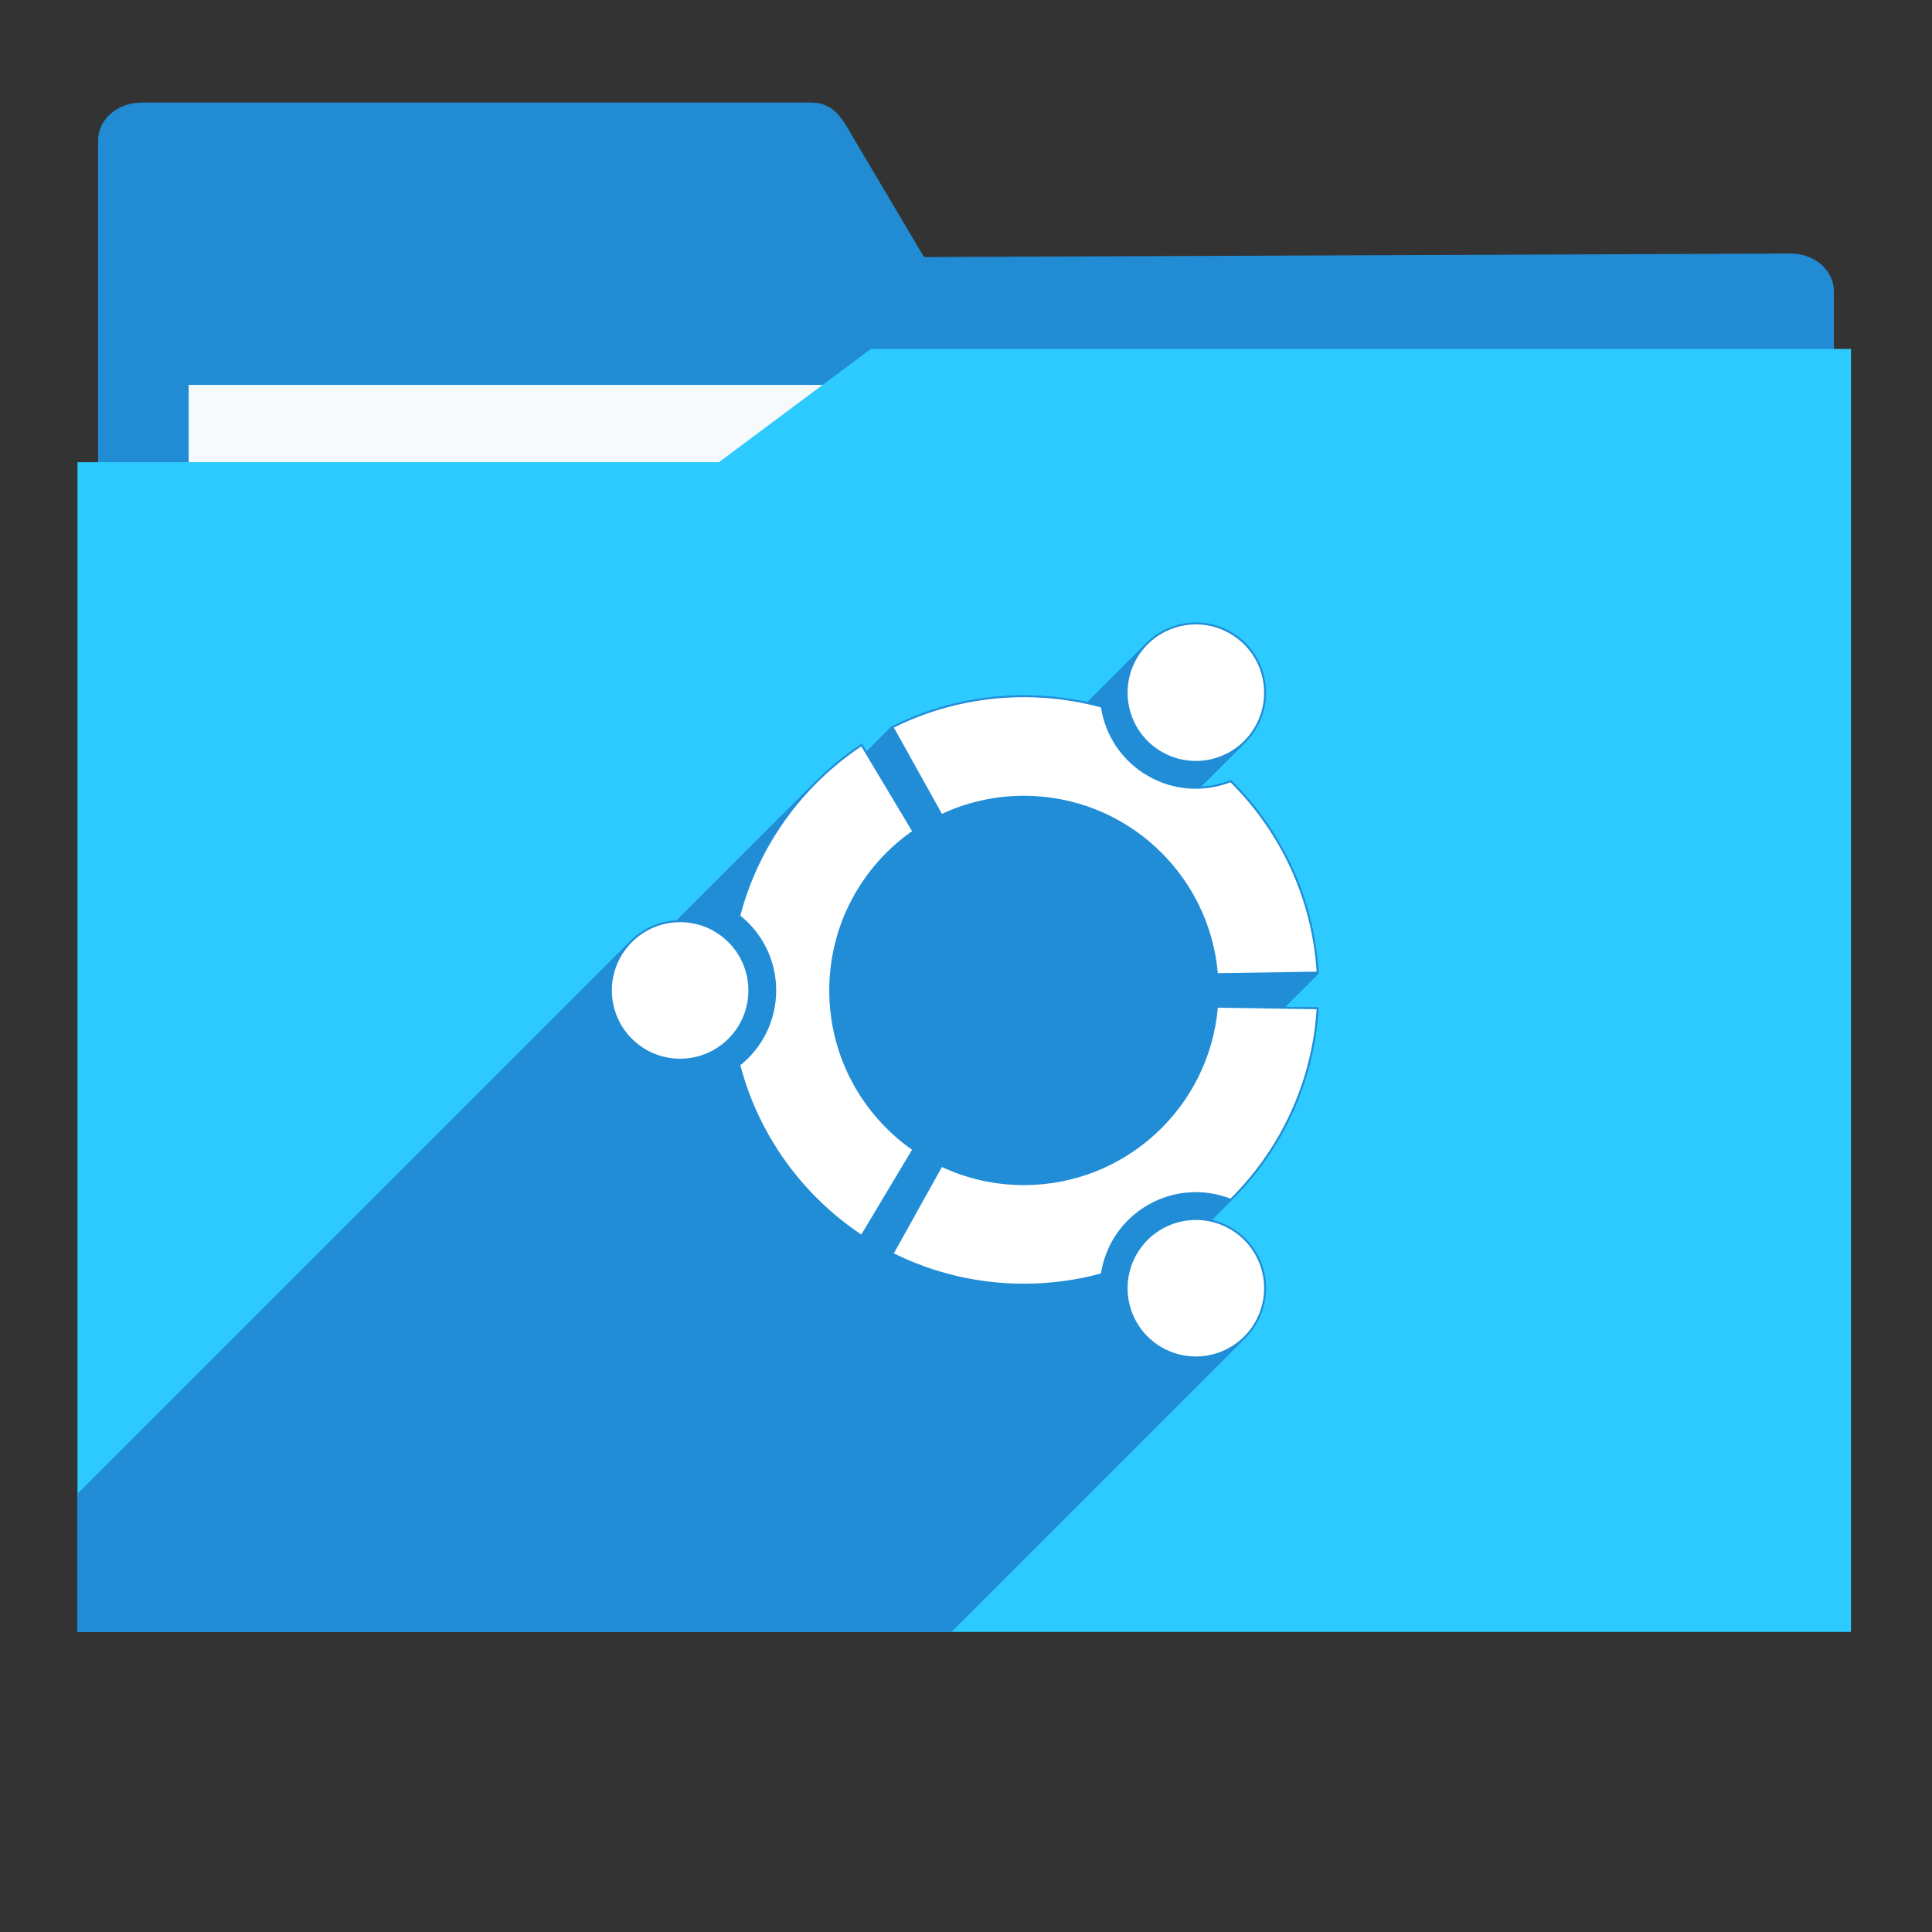 <?xml version="1.0" encoding="UTF-8" standalone="no"?>
<!-- Created with Inkscape (http://www.inkscape.org/) -->

<svg
   xmlns:dc="http://purl.org/dc/elements/1.1/"
   xmlns:cc="http://creativecommons.org/ns#"
   xmlns:rdf="http://www.w3.org/1999/02/22-rdf-syntax-ns#"
   xmlns:svg="http://www.w3.org/2000/svg"
   xmlns="http://www.w3.org/2000/svg"
   xmlns:sodipodi="http://sodipodi.sourceforge.net/DTD/sodipodi-0.dtd"
   xmlns:inkscape="http://www.inkscape.org/namespaces/inkscape"
   width="256"
   height="256"
   viewBox="0 0 256 256"
   id="svg2"
   version="1.1"
   inkscape:version="0.92.2 (5c3e80d, 2017-08-06)"
   sodipodi:docname="folder_unity.svg">
  <rect x="0" y="0" width="256" height="256" fill="#333333" stroke="none"/>
  <sodipodi:namedview
     id="base"
     pagecolor="#ffffff"
     bordercolor="#666666"
     borderopacity="1.0"
     inkscape:pageopacity="0.0"
     inkscape:pageshadow="2"
     inkscape:zoom="3.3125"
     inkscape:cx="129.50943"
     inkscape:cy="128"
     inkscape:document-units="px"
     inkscape:current-layer="layer1"
     showgrid="true"
     units="px"
     inkscape:window-width="1920"
     inkscape:window-height="1048"
     inkscape:window-x="0"
     inkscape:window-y="0"
     inkscape:window-maximized="1">
    <inkscape:grid
       spacingy="5"
       spacingx="5"
       id="grid4136"
       type="xygrid" />
  </sodipodi:namedview>
  <defs
     id="defs4">
    <filter
       id="filter4298"
       inkscape:label="Drop Shadow"
       style="color-interpolation-filters:sRGB;">
      <feFlood
         id="feFlood4300"
         result="flood"
         flood-color="rgb(0,0,0)"
         flood-opacity="0.498" />
      <feComposite
         id="feComposite4302"
         result="composite1"
         operator="in"
         in2="SourceGraphic"
         in="flood" />
      <feGaussianBlur
         id="feGaussianBlur4304"
         result="blur"
         stdDeviation="1.6"
         in="composite1" />
      <feOffset
         id="feOffset4306"
         result="offset"
         dy="-7.7"
         dx="-2.77556e-17" />
      <feComposite
         id="feComposite4308"
         result="composite2"
         operator="over"
         in2="offset"
         in="SourceGraphic" />
    </filter>
    <clipPath
       clipPathUnits="userSpaceOnUse"
       id="clipPath5092">
      <path
         transform="matrix(1.232,0,0,1.061,-109.243,-939.378)"
         sodipodi:nodetypes="cccccccccccccccccccccssscccccccccazzzzzzzzzzzsccccccccc"
         inkscape:connector-curvature="0"
         id="path5094"
         d="m 10.421,864.272 42.535,-0.091 21.267,-0.046 c 7.245,-0.015 14.491,-0.03 21.736,-0.046 8.395,-10.588 10.292,-15.477 14.085,-17.717 3.793,-2.24 9.482,-1.832 25.46,-1.827 23.366,-0.007 109.606,-0.678 109.606,-0.678 l -0.088,12.152 -0.088,12.152 -0.088,12.152 -0.088,12.152 -0.088,12.152 -0.088,12.152 -0.088,12.152 -0.088,12.152 -0.088,12.152 -0.088,12.152 -0.088,12.152 -0.088,12.152 -0.088,12.152 -0.088,12.152 c 0,0 0.594,8.159 -0.088,12.152 -0.582,3.408 -0.78,7.518 -3.37,9.807 -2.831,2.503 -7.334,1.952 -11.093,2.344 -4.766,0.498 -14.375,0 -14.375,0 l -14.375,0 -14.375,0 -14.375,0 -14.375,0 -14.375,0 -14.375,0 -14.375,0 -14.375,0 -14.375,0 c 0,0 -9.583,0 -14.375,0 -4.792,0 -9.583,0 -14.375,0 -4.792,0 -9.501,0.094 -14.375,0 -4.874,-0.093 -10.854,0.062 -15.031,-0.571 -4.177,-0.633 -7.7,-0.558 -9.968,-2.711 -2.269,-2.154 -2.216,-4.499 -2.972,-7.595 -0.756,-3.095 -0.957,-7.246 -1.189,-10.877 -0.232,-3.631 -0.137,-7.251 -0.205,-10.877 -0.068,-3.626 -0.137,-7.251 -0.205,-10.877 -0.068,-3.626 -0.137,-7.251 -0.205,-10.877 -0.068,-3.626 -0.137,-7.251 -0.205,-10.877 -0.068,-3.626 -0.205,-10.877 -0.205,-10.877 L 12.062,951.284 11.857,940.408 11.652,929.531 11.447,918.655 11.242,907.778 11.037,896.902 10.832,886.025 10.627,875.148 Z"
         style="opacity:0.91;fill:#38bae1;fill-opacity:1;stroke:none;stroke-width:0;stroke-linecap:round;stroke-linejoin:round;stroke-miterlimit:4;stroke-dasharray:none;stroke-opacity:1;filter:url(#filter4298)" />
    </clipPath>
    <clipPath
       id="clipPath1092"
       clipPathUnits="userSpaceOnUse">
      <path
         transform="matrix(1.011,0,0,0.871,-1.406,-688.466)"
         sodipodi:nodetypes="cccccccccccccccccccccssscccccccccazzzzzzzzzzzsccccccccc"
         inkscape:connector-curvature="0"
         id="path1094"
         d="m 10.421,864.272 42.535,-0.091 21.267,-0.046 c 7.245,-0.015 14.491,-0.03 21.736,-0.046 8.395,-10.588 10.292,-15.477 14.085,-17.717 3.793,-2.24 9.482,-1.832 25.46,-1.827 23.366,-0.007 109.606,-0.678 109.606,-0.678 l -0.088,12.152 -0.088,12.152 -0.088,12.152 -0.088,12.152 -0.088,12.152 -0.088,12.152 -0.088,12.152 -0.088,12.152 -0.088,12.152 -0.088,12.152 -0.088,12.152 -0.088,12.152 -0.088,12.152 -0.088,12.152 c 0,0 0.594,8.159 -0.088,12.152 -0.582,3.408 -0.78,7.518 -3.37,9.807 -2.831,2.503 -7.334,1.952 -11.093,2.344 -4.766,0.498 -14.375,0 -14.375,0 h -14.375 -14.375 -14.375 -14.375 -14.375 -14.375 -14.375 -14.375 -14.375 c 0,0 -9.583,0 -14.375,0 -4.792,0 -9.583,0 -14.375,0 -4.792,0 -9.501,0.094 -14.375,0 -4.874,-0.093 -10.854,0.062 -15.031,-0.571 -4.177,-0.633 -7.7,-0.558 -9.968,-2.711 -2.269,-2.154 -2.216,-4.499 -2.972,-7.595 -0.756,-3.095 -0.957,-7.246 -1.189,-10.877 -0.232,-3.631 -0.137,-7.251 -0.205,-10.877 -0.068,-3.626 -0.137,-7.251 -0.205,-10.877 -0.068,-3.626 -0.137,-7.251 -0.205,-10.877 -0.068,-3.626 -0.137,-7.251 -0.205,-10.877 -0.068,-3.626 -0.205,-10.877 -0.205,-10.877 L 12.062,951.284 11.857,940.408 11.652,929.531 11.447,918.655 11.242,907.778 11.037,896.902 10.832,886.025 10.627,875.148 Z"
         style="opacity:0.935;fill:#38bae1;fill-opacity:1;stroke:none;stroke-width:0;stroke-linecap:round;stroke-linejoin:round;stroke-miterlimit:4;stroke-dasharray:none;stroke-opacity:1;filter:url(#filter4298)" />
    </clipPath>
    <clipPath
       clipPathUnits="userSpaceOnUse"
       id="clipPath1336">
      <path
         style="opacity:1;fill:#2ccaff;fill-opacity:1;stroke:none;stroke-width:19.995;stroke-linecap:butt;stroke-linejoin:round;stroke-miterlimit:4;stroke-dasharray:none;stroke-opacity:1"
         d="M 10.266,61.24 H 95.266 C 101.973,56.24 108.679,51.24 115.386,46.24 H 245.266 V 216.24 H 10.266 Z"
         id="path1338"
         inkscape:connector-curvature="0"
         sodipodi:nodetypes="ccccccc" />
    </clipPath>
  </defs>
  <g
     transform="translate(0,-796.362)"
     id="layer1"
     inkscape:groupmode="layer"
     inkscape:label="Layer 1">
    <g
       style="fill:#218dd7;fill-opacity:1"
       transform="matrix(1.15,0,0,1,-15.75,2.593)"
       id="g4149">
      <path
         sodipodi:nodetypes="sscsssssscsss"
         inkscape:connector-curvature="0"
         id="rect4138"
         transform="translate(0,796.362)"
         d="m 30,11 c -2.77,0 -5,2.23 -5,5 l 0,20 0,50 c 0,2.77 2.23,5 5,5 l 190,0 c 2.77,0 5,-2.23 5,-5 l 0,-50 c 0,-2.77 -2.23,-5.013 -5,-5 L 120.162,31.469 112.191,16 c -1.269,-2.462 -2.23,-5 -5,-5 z"
         style="opacity:0.98;fill:#218dd7;fill-opacity:1;stroke:none;stroke-width:0;stroke-linecap:round;stroke-linejoin:round;stroke-miterlimit:4;stroke-dasharray:none;stroke-opacity:1" />
    </g>
    <rect
       y="847.362"
       x="25"
       height="35"
       width="95"
       id="rect4222"
       style="opacity:0.96;fill:#ffffff;fill-opacity:1;stroke:none;stroke-width:0;stroke-linecap:round;stroke-linejoin:round;stroke-miterlimit:4;stroke-dasharray:none;stroke-opacity:1" />
    <path
       sodipodi:nodetypes="ccccccc"
       inkscape:connector-curvature="0"
       id="rect872-3"
       d="m 10.266,857.602 h 85 c 6.707,-5 13.414,-10 20.121,-15 H 245.266 V 1012.602 H 10.266 Z"
       style="opacity:1;fill:#2ccaff;fill-opacity:1;stroke:none;stroke-width:19.995;stroke-linecap:butt;stroke-linejoin:round;stroke-miterlimit:4;stroke-dasharray:none;stroke-opacity:1" />
    <g
       id="g1178"
       transform="translate(0,796.362)"
       clip-path="url(#clipPath1336)"
       style="fill:#218dd7;fill-opacity:1;stroke:none">
      <g
         id="g1175"
         style="color:#000000;font-style:normal;font-variant:normal;font-weight:normal;font-stretch:normal;font-size:medium;line-height:normal;font-family:sans-serif;font-variant-ligatures:normal;font-variant-position:normal;font-variant-caps:normal;font-variant-numeric:normal;font-variant-alternates:normal;font-feature-settings:normal;text-indent:0;text-align:start;text-decoration:none;text-decoration-line:none;text-decoration-style:solid;text-decoration-color:#000000;letter-spacing:normal;word-spacing:normal;text-transform:none;writing-mode:lr-tb;direction:ltr;text-orientation:mixed;dominant-baseline:auto;baseline-shift:baseline;text-anchor:start;white-space:normal;shape-padding:0;clip-rule:nonzero;display:inline;overflow:visible;visibility:visible;opacity:1;isolation:auto;mix-blend-mode:normal;color-interpolation:sRGB;color-interpolation-filters:linearRGB;solid-color:#000000;solid-opacity:1;vector-effect:none;fill-opacity:1;fill-rule:nonzero;stroke:none;stroke-width:0.496;stroke-linecap:butt;stroke-linejoin:miter;stroke-miterlimit:4;stroke-dasharray:none;stroke-dashoffset:0;stroke-opacity:1;color-rendering:auto;image-rendering:auto;shape-rendering:auto;text-rendering:auto;enable-background:accumulate;fill:#218dd7">
        <path
           id="path914"
           d="M158.258 82.496C155.896 82.549 153.596 83.502 151.885 85.213L10.463 226.634C12.174 224.923 14.474 223.971 16.836 223.917Z"
           style="fill:#218dd7;fill-opacity:1;stroke:none" />
        <path
           id="path916"
           d="M151.885 85.213C151.323 85.775 150.824 86.418 150.408 87.139L8.987 228.56C9.403 227.84 9.901 227.196 10.463 226.634Z"
           style="fill:#218dd7;fill-opacity:1;stroke:none" />
        <path
           id="path918"
           d="M150.408 87.139C147.843 91.581 149.368 97.267 153.811 99.832L12.389 241.253C7.947 238.689 6.422 233.002 8.987 228.56Z"
           style="fill:#218dd7;fill-opacity:1;stroke:none" />
        <path
           id="path920"
           d="M153.811 99.832C157.531 101.98 162.124 101.261 165.024 98.361L23.603 239.783C20.703 242.682 16.11 243.401 12.389 241.253Z"
           style="fill:#218dd7;fill-opacity:1;stroke:none" />
        <path
           id="path922"
           d="M165.024 98.361C165.587 97.798 166.086 97.154 166.502 96.432L25.081 237.853C24.664 238.575 24.165 239.22 23.603 239.783Z"
           style="fill:#218dd7;fill-opacity:1;stroke:none" />
        <path
           id="path924"
           d="M166.502 96.432C169.067 91.989 167.547 86.3 163.102 83.738L21.68 225.16C26.125 227.722 27.645 233.41 25.081 237.853Z"
           style="fill:#218dd7;fill-opacity:1;stroke:none" />
        <path
           id="path926"
           d="M163.102 83.738C161.992 83.097 160.803 82.713 159.605 82.564L18.184 223.986C19.382 224.134 20.57 224.518 21.68 225.16Z"
           style="fill:#218dd7;fill-opacity:1;stroke:none" />
        <path
           id="path928"
           d="M159.605 82.564C159.156 82.509 158.706 82.486 158.258 82.496L16.836 223.917C17.285 223.907 17.735 223.93 18.184 223.986Z"
           style="fill:#218dd7;fill-opacity:1;stroke:none" />
        <path
           id="path930"
           d="M158.268 82.988C158.692 82.979 159.118 83.002 159.543 83.055L18.122 224.476C17.697 224.423 17.27 224.4 16.846 224.41Z"
           style="fill:#218dd7;fill-opacity:1;stroke:none" />
        <path
           id="path932"
           d="M159.543 83.055C160.677 83.196 161.802 83.56 162.854 84.168L21.432 225.589C20.38 224.982 19.255 224.617 18.122 224.476Z"
           style="fill:#218dd7;fill-opacity:1;stroke:none" />
        <path
           id="path934"
           d="M162.854 84.168L162.854 84.17L21.432 225.591L21.432 225.589Z"
           style="fill:#218dd7;fill-opacity:1;stroke:none" />
        <path
           id="path936"
           d="M162.854 84.17C167.066 86.598 168.503 91.973 166.072 96.184L24.651 237.605C27.082 233.394 25.645 228.019 21.432 225.591Z"
           style="fill:#218dd7;fill-opacity:1;stroke:none" />
        <path
           id="path938"
           d="M166.072 96.184C165.723 96.617 165.367 97.013 165.007 97.373L23.586 238.794C23.946 238.434 24.301 238.038 24.651 237.605Z"
           style="fill:#218dd7;fill-opacity:1;stroke:none" />
        <path
           id="path940"
           d="M165.007 97.373C156.898 105.482 146.546 95.371 150.838 87.387L9.417 228.808C5.124 236.792 15.477 246.903 23.586 238.794Z"
           style="fill:#218dd7;fill-opacity:1;stroke:none" />
        <path
           id="path942"
           d="M150.838 87.387C151.233 86.703 151.706 86.092 152.239 85.559L10.818 226.98C10.285 227.513 9.812 228.124 9.417 228.808Z"
           style="fill:#218dd7;fill-opacity:1;stroke:none" />
        <path
           id="path944"
           d="M152.239 85.559C153.859 83.939 156.033 83.038 158.268 82.988L16.846 224.41C14.612 224.459 12.437 225.361 10.818 226.98Z"
           style="fill:#218dd7;fill-opacity:1;stroke:none" />
        <path
           id="path946"
           d="M135.676 92.133C129.447 92.133 123.557 93.591 118.328 96.182L-23.093 237.603C-17.864 235.012 -11.974 233.554 -5.746 233.554Z"
           style="fill:#218dd7;fill-opacity:1;stroke:none" />
        <path
           id="path948"
           d="M118.328 96.182L118.096 96.297L-23.326 237.718L-23.093 237.603Z"
           style="fill:#218dd7;fill-opacity:1;stroke:none" />
        <path
           id="path950"
           d="M118.096 96.297L124.703 108.164L-16.718 249.585L-23.326 237.718Z"
           style="fill:#218dd7;fill-opacity:1;stroke:none" />
        <path
           id="path952"
           d="M124.703 108.164L124.912 108.066L-16.509 249.488L-16.718 249.585Z"
           style="fill:#218dd7;fill-opacity:1;stroke:none" />
        <path
           id="path954"
           d="M124.912 108.066C128.181 106.547 131.832 105.695 135.676 105.695L-5.746 247.117C-9.589 247.117 -13.24 247.969 -16.509 249.488Z"
           style="fill:#218dd7;fill-opacity:1;stroke:none" />
        <path
           id="path956"
           d="M135.676 105.695C149.027 105.695 159.977 115.924 161.121 128.977L19.7 270.398C18.556 257.346 7.605 247.117 -5.746 247.117Z"
           style="fill:#218dd7;fill-opacity:1;stroke:none" />
        <path
           id="path958"
           d="M161.121 128.977L161.141 129.207L19.719 270.628L19.7 270.398Z"
           style="fill:#218dd7;fill-opacity:1;stroke:none" />
        <path
           id="path960"
           d="M161.141 129.207L174.723 128.994L33.301 270.415L19.719 270.628Z"
           style="fill:#218dd7;fill-opacity:1;stroke:none" />
        <path
           id="path962"
           d="M174.723 128.994L174.705 128.734L33.284 270.156L33.301 270.415Z"
           style="fill:#218dd7;fill-opacity:1;stroke:none" />
        <path
           id="path964"
           d="M174.705 128.734C174.08 118.881 169.805 110.017 163.219 103.482L21.797 244.904C28.384 251.438 32.658 260.302 33.284 270.156Z"
           style="fill:#218dd7;fill-opacity:1;stroke:none" />
        <path
           id="path966"
           d="M163.219 103.482L163.105 103.369L21.684 244.79L21.797 244.904Z"
           style="fill:#218dd7;fill-opacity:1;stroke:none" />
        <path
           id="path968"
           d="M163.105 103.369L162.955 103.426L21.534 244.847L21.684 244.79Z"
           style="fill:#218dd7;fill-opacity:1;stroke:none" />
        <path
           id="path970"
           d="M162.955 103.426C159.558 104.737 155.617 104.559 152.215 102.594L10.793 244.015C14.195 245.981 18.136 246.158 21.534 244.847Z"
           style="fill:#218dd7;fill-opacity:1;stroke:none" />
        <path
           id="path972"
           d="M152.215 102.594C148.811 100.628 146.687 97.303 146.125 93.699L4.704 235.121C5.266 238.724 7.389 242.05 10.793 244.015Z"
           style="fill:#218dd7;fill-opacity:1;stroke:none" />
        <path
           id="path974"
           d="M146.125 93.699L146.1 93.541L4.678 234.962L4.704 235.121Z"
           style="fill:#218dd7;fill-opacity:1;stroke:none" />
        <path
           id="path976"
           d="M146.1 93.541L145.945 93.498L4.524 234.919L4.678 234.962Z"
           style="fill:#218dd7;fill-opacity:1;stroke:none" />
        <path
           id="path978"
           d="M145.945 93.498C142.671 92.609 139.227 92.133 135.676 92.133L-5.746 233.554C-2.194 233.554 1.25 234.03 4.524 234.919Z"
           style="fill:#218dd7;fill-opacity:1;stroke:none" />
        <path
           id="path980"
           d="M135.676 92.629C139.136 92.629 142.488 93.096 145.682 93.951L4.26 235.373C1.067 234.517 -2.286 234.05 -5.746 234.05Z"
           style="fill:#218dd7;fill-opacity:1;stroke:none" />
        <path
           id="path982"
           d="M145.682 93.951C146.308 97.629 148.486 101.014 151.967 103.023L10.545 244.445C7.065 242.435 4.886 239.05 4.26 235.373Z"
           style="fill:#218dd7;fill-opacity:1;stroke:none" />
        <path
           id="path984"
           d="M151.967 103.023C155.444 105.032 159.463 105.227 162.955 103.936L21.534 245.357C18.041 246.648 14.022 246.454 10.545 244.445Z"
           style="fill:#218dd7;fill-opacity:1;stroke:none" />
        <path
           id="path986"
           d="M162.955 103.936C169.346 110.319 173.496 118.93 174.17 128.506L32.749 269.927C32.075 260.352 27.924 251.741 21.534 245.357Z"
           style="fill:#218dd7;fill-opacity:1;stroke:none" />
        <path
           id="path988"
           d="M174.17 128.506L161.572 128.703L20.151 270.124L32.749 269.927Z"
           style="fill:#218dd7;fill-opacity:1;stroke:none" />
        <path
           id="path990"
           d="M161.572 128.703C160.295 115.512 149.199 105.197 135.676 105.197L-5.746 246.619C7.778 246.619 18.874 256.934 20.151 270.124Z"
           style="fill:#218dd7;fill-opacity:1;stroke:none" />
        <path
           id="path992"
           d="M135.676 105.197C131.841 105.197 128.202 106.051 124.924 107.539L-16.498 248.96C-13.219 247.472 -9.581 246.619 -5.746 246.619Z"
           style="fill:#218dd7;fill-opacity:1;stroke:none" />
        <path
           id="path994"
           d="M124.924 107.539L118.791 96.523L-22.63 237.945L-16.498 248.96Z"
           style="fill:#218dd7;fill-opacity:1;stroke:none" />
        <path
           id="path996"
           d="M118.791 96.523C123.895 94.038 129.618 92.629 135.676 92.629L-5.746 234.05C-11.804 234.05 -17.527 235.459 -22.63 237.945Z"
           style="fill:#218dd7;fill-opacity:1;stroke:none" />
        <path
           id="path998"
           d="M114.207 98.547L113.99 98.693L-27.431 240.115L-27.214 239.968Z"
           style="fill:#218dd7;fill-opacity:1;stroke:none" />
        <path
           id="path1000"
           d="M113.99 98.693C111.842 100.128 109.845 101.769 108.025 103.588L-33.396 245.009C-31.577 243.19 -29.579 241.549 -27.431 240.115Z"
           style="fill:#218dd7;fill-opacity:1;stroke:none" />
        <path
           id="path1002"
           d="M108.025 103.588C103.209 108.404 99.645 114.47 97.857 121.262L-43.564 262.683C-41.777 255.891 -38.212 249.825 -33.396 245.009Z"
           style="fill:#218dd7;fill-opacity:1;stroke:none" />
        <path
           id="path1004"
           d="M97.857 121.262L97.816 121.418L-43.605 262.839L-43.564 262.683Z"
           style="fill:#218dd7;fill-opacity:1;stroke:none" />
        <path
           id="path1006"
           d="M97.816 121.418L97.941 121.52L-43.48 262.941L-43.605 262.839Z"
           style="fill:#218dd7;fill-opacity:1;stroke:none" />
        <path
           id="path1008"
           d="M97.941 121.52C100.78 123.806 102.6 127.307 102.6 131.238L-38.822 272.66C-38.822 268.728 -40.641 265.227 -43.48 262.941Z"
           style="fill:#218dd7;fill-opacity:1;stroke:none" />
        <path
           id="path1010"
           d="M102.6 131.238C102.6 134.687 101.202 137.803 98.945 140.06L-42.477 281.481C-40.22 279.224 -38.822 276.108 -38.822 272.66Z"
           style="fill:#218dd7;fill-opacity:1;stroke:none" />
        <path
           id="path1012"
           d="M98.945 140.06C98.627 140.378 98.292 140.679 97.941 140.961L-43.48 282.382C-43.13 282.1 -42.795 281.799 -42.477 281.481Z"
           style="fill:#218dd7;fill-opacity:1;stroke:none" />
        <path
           id="path1014"
           d="M97.941 140.961L97.816 141.062L-43.605 282.484L-43.48 282.382Z"
           style="fill:#218dd7;fill-opacity:1;stroke:none" />
        <path
           id="path1016"
           d="M97.816 141.062L97.857 141.219L-43.564 282.64L-43.605 282.484Z"
           style="fill:#218dd7;fill-opacity:1;stroke:none" />
        <path
           id="path1018"
           d="M97.857 141.219C100.32 150.576 106.156 158.556 113.99 163.791L-27.431 305.212C-35.266 299.977 -41.102 291.997 -43.564 282.64Z"
           style="fill:#218dd7;fill-opacity:1;stroke:none" />
        <path
           id="path1020"
           d="M113.99 163.791L114.207 163.936L-27.214 305.357L-27.431 305.212Z"
           style="fill:#218dd7;fill-opacity:1;stroke:none" />
        <path
           id="path1022"
           d="M114.207 163.936L121.18 152.279L-20.242 293.701L-27.214 305.357Z"
           style="fill:#218dd7;fill-opacity:1;stroke:none" />
        <path
           id="path1024"
           d="M121.18 152.279L120.992 152.146L-20.429 293.568L-20.242 293.701Z"
           style="fill:#218dd7;fill-opacity:1;stroke:none" />
        <path
           id="path1026"
           d="M120.992 152.146C114.423 147.522 110.129 139.887 110.129 131.238L-31.292 272.66C-31.292 281.308 -26.998 288.944 -20.429 293.568Z"
           style="fill:#218dd7;fill-opacity:1;stroke:none" />
        <path
           id="path1028"
           d="M110.129 131.238C110.129 124.186 112.988 117.802 117.609 113.181L-23.812 254.602C-28.433 259.224 -31.292 265.608 -31.292 272.66Z"
           style="fill:#218dd7;fill-opacity:1;stroke:none" />
        <path
           id="path1030"
           d="M117.609 113.181C118.651 112.139 119.783 111.186 120.992 110.336L-20.429 251.757C-21.638 252.608 -22.77 253.56 -23.812 254.602Z"
           style="fill:#218dd7;fill-opacity:1;stroke:none" />
        <path
           id="path1032"
           d="M120.992 110.336L121.18 110.203L-20.242 251.624L-20.429 251.757Z"
           style="fill:#218dd7;fill-opacity:1;stroke:none" />
        <path
           id="path1034"
           d="M121.18 110.203L114.207 98.547L-27.214 239.968L-20.242 251.624Z"
           style="fill:#218dd7;fill-opacity:1;stroke:none" />
        <path
           id="path1036"
           d="M114.062 99.27L120.531 110.086L-20.89 251.507L-27.359 240.691Z"
           style="fill:#218dd7;fill-opacity:1;stroke:none" />
        <path
           id="path1038"
           d="M120.531 110.086C119.365 110.922 118.27 111.852 117.258 112.864L-24.163 254.285C-23.151 253.273 -22.056 252.343 -20.89 251.507Z"
           style="fill:#218dd7;fill-opacity:1;stroke:none" />
        <path
           id="path1040"
           d="M117.258 112.864C112.552 117.569 109.633 124.06 109.633 131.238L-31.789 272.66C-31.789 265.482 -28.869 258.991 -24.163 254.285Z"
           style="fill:#218dd7;fill-opacity:1;stroke:none" />
        <path
           id="path1042"
           d="M109.633 131.238C109.633 139.967 113.942 147.672 120.531 152.398L-20.89 293.82C-27.479 289.093 -31.789 281.388 -31.789 272.66Z"
           style="fill:#218dd7;fill-opacity:1;stroke:none" />
        <path
           id="path1044"
           d="M120.531 152.398L114.061 163.215L-27.361 304.636L-20.89 293.82Z"
           style="fill:#218dd7;fill-opacity:1;stroke:none" />
        <path
           id="path1046"
           d="M114.061 163.215C106.471 158.069 100.81 150.311 98.383 141.217L-43.039 282.638C-40.611 291.733 -34.95 299.49 -27.361 304.636Z"
           style="fill:#218dd7;fill-opacity:1;stroke:none" />
        <path
           id="path1048"
           d="M98.383 141.217C98.698 140.955 99.002 140.679 99.291 140.389L-42.13 281.811C-42.42 282.1 -42.723 282.376 -43.039 282.638Z"
           style="fill:#218dd7;fill-opacity:1;stroke:none" />
        <path
           id="path1050"
           d="M99.291 140.389C101.635 138.045 103.096 134.817 103.096 131.238L-38.326 272.66C-38.326 276.238 -39.786 279.467 -42.13 281.811Z"
           style="fill:#218dd7;fill-opacity:1;stroke:none" />
        <path
           id="path1052"
           d="M103.096 131.238C103.096 127.22 101.252 123.642 98.383 121.264L-43.039 262.685C-40.169 265.063 -38.326 268.641 -38.326 272.66Z"
           style="fill:#218dd7;fill-opacity:1;stroke:none" />
        <path
           id="path1054"
           d="M98.383 121.264C100.157 114.617 103.659 108.685 108.378 103.966L-33.044 245.387C-37.763 250.107 -41.265 256.038 -43.039 262.685Z"
           style="fill:#218dd7;fill-opacity:1;stroke:none" />
        <path
           id="path1056"
           d="M108.378 103.966C110.116 102.228 112.019 100.654 114.062 99.27L-27.359 240.691C-29.402 242.075 -31.305 243.649 -33.044 245.387Z"
           style="fill:#218dd7;fill-opacity:1;stroke:none" />
        <path
           id="path1058"
           d="M90.115 121.947C87.552 121.947 85.229 122.988 83.547 124.67L-57.874 266.091C-56.193 264.41 -53.87 263.369 -51.306 263.369Z"
           style="fill:#218dd7;fill-opacity:1;stroke:none" />
        <path
           id="path1060"
           d="M83.547 124.67C81.865 126.352 80.824 128.675 80.824 131.238L-60.597 272.66C-60.597 270.096 -59.556 267.773 -57.874 266.091Z"
           style="fill:#218dd7;fill-opacity:1;stroke:none" />
        <path
           id="path1062"
           d="M80.824 131.238C80.824 136.368 84.988 140.533 90.115 140.533L-51.306 281.955C-56.433 281.955 -60.597 277.79 -60.597 272.66Z"
           style="fill:#218dd7;fill-opacity:1;stroke:none" />
        <path
           id="path1064"
           d="M90.115 140.533C92.682 140.533 95.006 139.492 96.689 137.809L-44.733 279.231C-46.415 280.913 -48.74 281.955 -51.306 281.955Z"
           style="fill:#218dd7;fill-opacity:1;stroke:none" />
        <path
           id="path1066"
           d="M96.689 137.809C98.371 136.127 99.412 133.803 99.412 131.238L-42.009 272.66C-42.009 275.224 -43.05 277.548 -44.733 279.231Z"
           style="fill:#218dd7;fill-opacity:1;stroke:none" />
        <path
           id="path1068"
           d="M99.412 131.238C99.412 126.111 95.248 121.947 90.115 121.947L-51.306 263.369C-46.173 263.369 -42.009 267.532 -42.009 272.66Z"
           style="fill:#218dd7;fill-opacity:1;stroke:none" />
        <path
           id="path1070"
           d="M90.115 122.443C94.98 122.443 98.916 126.379 98.916 131.238L-42.505 272.66C-42.505 267.8 -46.441 263.865 -51.306 263.865Z"
           style="fill:#218dd7;fill-opacity:1;stroke:none" />
        <path
           id="path1072"
           d="M98.916 131.238C98.482 134.006 97.443 136.024 96.075 137.393L-45.347 278.814C-43.978 277.445 -42.939 275.428 -42.505 272.66Z"
           style="fill:#218dd7;fill-opacity:1;stroke:none" />
        <path
           id="path1074"
           d="M96.075 137.393C91.041 142.427 81.548 138.684 81.322 131.238L-60.099 272.66C-59.873 280.106 -50.381 283.848 -45.347 278.814Z"
           style="fill:#218dd7;fill-opacity:1;stroke:none" />
        <path
           id="path1076"
           d="M81.322 131.238C81.322 128.808 82.306 126.609 83.898 125.018L-57.524 266.439C-59.115 268.031 -60.099 270.23 -60.099 272.66Z"
           style="fill:#218dd7;fill-opacity:1;stroke:none" />
        <path
           id="path1078"
           d="M83.898 125.018C85.488 123.427 87.686 122.443 90.115 122.443L-51.306 263.865C-53.735 263.865 -55.933 264.848 -57.524 266.439Z"
           style="fill:#218dd7;fill-opacity:1;stroke:none" />
        <path
           id="path1080"
           d="M161.141 133.275L161.121 133.506L19.7 274.927L19.719 274.697Z"
           style="fill:#218dd7;fill-opacity:1;stroke:none" />
        <path
           id="path1082"
           d="M161.121 133.506C160.582 139.658 157.862 145.184 153.739 149.307L12.318 290.728C16.441 286.605 19.16 281.079 19.7 274.927Z"
           style="fill:#218dd7;fill-opacity:1;stroke:none" />
        <path
           id="path1084"
           d="M153.739 149.307C149.118 153.929 142.732 156.787 135.676 156.787L-5.746 298.208C1.311 298.208 7.696 295.35 12.318 290.728Z"
           style="fill:#218dd7;fill-opacity:1;stroke:none" />
        <path
           id="path1086"
           d="M135.676 156.787C131.832 156.787 128.181 155.936 124.912 154.414L-16.509 295.835C-13.24 297.357 -9.589 298.208 -5.746 298.208Z"
           style="fill:#218dd7;fill-opacity:1;stroke:none" />
        <path
           id="path1088"
           d="M124.912 154.414L124.703 154.316L-16.718 295.738L-16.509 295.835Z"
           style="fill:#218dd7;fill-opacity:1;stroke:none" />
        <path
           id="path1090"
           d="M124.703 154.316L118.096 166.182L-23.326 307.603L-16.718 295.738Z"
           style="fill:#218dd7;fill-opacity:1;stroke:none" />
        <path
           id="path1092"
           d="M118.096 166.182L118.328 166.299L-23.093 307.72L-23.326 307.603Z"
           style="fill:#218dd7;fill-opacity:1;stroke:none" />
        <path
           id="path1095"
           d="M118.328 166.299C123.557 168.892 129.447 170.346 135.676 170.346L-5.746 311.767C-11.975 311.767 -17.864 310.313 -23.093 307.72Z"
           style="fill:#218dd7;fill-opacity:1;stroke:none" />
        <path
           id="path1097"
           d="M135.676 170.346C139.226 170.346 142.671 169.873 145.945 168.982L4.524 310.404C1.25 311.295 -2.195 311.767 -5.746 311.767Z"
           style="fill:#218dd7;fill-opacity:1;stroke:none" />
        <path
           id="path1099"
           d="M145.945 168.982L146.1 168.941L4.678 310.363L4.524 310.404Z"
           style="fill:#218dd7;fill-opacity:1;stroke:none" />
        <path
           id="path1101"
           d="M146.1 168.941L146.125 168.781L4.704 310.203L4.678 310.363Z"
           style="fill:#218dd7;fill-opacity:1;stroke:none" />
        <path
           id="path1103"
           d="M146.125 168.781C146.527 166.203 147.726 163.77 149.621 161.875L8.2 303.296C6.305 305.191 5.105 307.625 4.704 310.203Z"
           style="fill:#218dd7;fill-opacity:1;stroke:none" />
        <path
           id="path1105"
           d="M149.621 161.875C150.377 161.119 151.244 160.448 152.215 159.889L10.793 301.31C9.823 301.87 8.956 302.54 8.2 303.296Z"
           style="fill:#218dd7;fill-opacity:1;stroke:none" />
        <path
           id="path1107"
           d="M152.215 159.889C155.617 157.923 159.558 157.746 162.955 159.057L21.534 300.478C18.136 299.167 14.195 299.345 10.793 301.31Z"
           style="fill:#218dd7;fill-opacity:1;stroke:none" />
        <path
           id="path1109"
           d="M162.955 159.057L163.105 159.113L21.684 300.535L21.534 300.478Z"
           style="fill:#218dd7;fill-opacity:1;stroke:none" />
        <path
           id="path1111"
           d="M163.105 159.113L163.219 159.0L21.797 300.421L21.684 300.535Z"
           style="fill:#218dd7;fill-opacity:1;stroke:none" />
        <path
           id="path1113"
           d="M163.219 159.0C163.254 158.965 163.289 158.93 163.324 158.895L21.902 300.317C21.867 300.352 21.832 300.387 21.797 300.421Z"
           style="fill:#218dd7;fill-opacity:1;stroke:none" />
        <path
           id="path1115"
           d="M163.324 158.895C169.851 152.368 174.083 143.547 174.705 133.746L33.284 275.167C32.662 284.969 28.43 293.789 21.902 300.317Z"
           style="fill:#218dd7;fill-opacity:1;stroke:none" />
        <path
           id="path1117"
           d="M174.705 133.746L174.723 133.486L33.301 274.908L33.284 275.167Z"
           style="fill:#218dd7;fill-opacity:1;stroke:none" />
        <path
           id="path1119"
           d="M174.723 133.486L161.141 133.275L19.719 274.697L33.301 274.908Z"
           style="fill:#218dd7;fill-opacity:1;stroke:none" />
        <path
           id="path1121"
           d="M161.572 133.779L174.17 133.975L32.749 275.396L20.151 275.201Z"
           style="fill:#218dd7;fill-opacity:1;stroke:none" />
        <path
           id="path1123"
           d="M174.17 133.975C173.496 143.546 169.35 152.152 162.964 158.538L21.543 299.959C27.929 293.573 32.075 284.967 32.749 275.396Z"
           style="fill:#218dd7;fill-opacity:1;stroke:none" />
        <path
           id="path1125"
           d="M162.964 158.538C162.961 158.541 162.958 158.544 162.955 158.547L21.534 299.968C21.537 299.965 21.54 299.962 21.543 299.959Z"
           style="fill:#218dd7;fill-opacity:1;stroke:none" />
        <path
           id="path1127"
           d="M162.955 158.547C159.463 157.256 155.444 157.45 151.967 159.459L10.545 300.88C14.022 298.871 18.041 298.677 21.534 299.968Z"
           style="fill:#218dd7;fill-opacity:1;stroke:none" />
        <path
           id="path1129"
           d="M151.967 159.459C150.965 160.036 150.071 160.728 149.291 161.508L7.869 302.93C8.649 302.15 9.543 301.458 10.545 300.88Z"
           style="fill:#218dd7;fill-opacity:1;stroke:none" />
        <path
           id="path1131"
           d="M149.291 161.508C147.36 163.439 146.127 165.911 145.682 168.531L4.26 309.953C4.706 307.332 5.939 304.86 7.869 302.93Z"
           style="fill:#218dd7;fill-opacity:1;stroke:none" />
        <path
           id="path1133"
           d="M145.682 168.531C142.488 169.388 139.135 169.85 135.676 169.85L-5.746 311.271C-2.286 311.271 1.067 310.809 4.26 309.953Z"
           style="fill:#218dd7;fill-opacity:1;stroke:none" />
        <path
           id="path1135"
           d="M135.676 169.85C129.617 169.85 123.895 168.445 118.791 165.957L-22.63 307.378C-17.527 309.866 -11.804 311.271 -5.746 311.271Z"
           style="fill:#218dd7;fill-opacity:1;stroke:none" />
        <path
           id="path1137"
           d="M118.791 165.957L124.926 154.939L-16.496 296.361L-22.63 307.378Z"
           style="fill:#218dd7;fill-opacity:1;stroke:none" />
        <path
           id="path1139"
           d="M124.926 154.939C128.205 156.43 131.842 157.283 135.676 157.283L-5.746 298.705C-9.579 298.705 -13.217 297.851 -16.496 296.361Z"
           style="fill:#218dd7;fill-opacity:1;stroke:none" />
        <path
           id="path1141"
           d="M135.676 157.283C142.859 157.283 149.357 154.372 154.063 149.667L12.642 291.088C7.936 295.794 1.438 298.705 -5.746 298.705Z"
           style="fill:#218dd7;fill-opacity:1;stroke:none" />
        <path
           id="path1143"
           d="M154.063 149.667C158.216 145.513 160.973 139.962 161.572 133.779L20.151 275.201C19.552 281.383 16.795 286.935 12.642 291.088Z"
           style="fill:#218dd7;fill-opacity:1;stroke:none" />
        <path
           id="path1145"
           d="M158.654 161.406C158.206 161.396 157.756 161.419 157.307 161.475L15.885 302.896C16.334 302.84 16.785 302.818 17.233 302.828Z"
           style="fill:#218dd7;fill-opacity:1;stroke:none" />
        <path
           id="path1147"
           d="M157.307 161.475C156.109 161.623 154.921 162.009 153.811 162.65L12.389 304.072C13.5 303.431 14.688 303.045 15.885 302.896Z"
           style="fill:#218dd7;fill-opacity:1;stroke:none" />
        <path
           id="path1149"
           d="M153.811 162.65C153.089 163.067 152.445 163.566 151.882 164.128L10.461 305.55C11.023 304.987 11.668 304.488 12.389 304.072Z"
           style="fill:#218dd7;fill-opacity:1;stroke:none" />
        <path
           id="path1151"
           d="M151.882 164.128C148.981 167.03 148.26 171.623 150.408 175.344L8.987 316.765C6.839 313.045 7.559 308.451 10.461 305.55Z"
           style="fill:#218dd7;fill-opacity:1;stroke:none" />
        <path
           id="path1153"
           d="M150.408 175.344C152.973 179.782 158.659 181.306 163.102 178.744L21.68 320.165C17.238 322.727 11.552 321.204 8.987 316.765Z"
           style="fill:#218dd7;fill-opacity:1;stroke:none" />
        <path
           id="path1155"
           d="M163.102 178.744C163.822 178.328 164.466 177.829 165.029 177.267L23.607 318.688C23.045 319.251 22.401 319.749 21.68 320.165Z"
           style="fill:#218dd7;fill-opacity:1;stroke:none" />
        <path
           id="path1157"
           d="M165.029 177.267C167.93 174.366 168.65 169.77 166.502 166.049L25.081 307.47C27.229 311.192 26.509 315.787 23.607 318.688Z"
           style="fill:#218dd7;fill-opacity:1;stroke:none" />
        <path
           id="path1159"
           d="M166.502 166.049C164.819 163.134 161.792 161.476 158.654 161.406L17.233 302.828C20.371 302.898 23.397 304.555 25.081 307.47Z"
           style="fill:#218dd7;fill-opacity:1;stroke:none" />
        <path
           id="path1161"
           d="M158.645 161.898C161.614 161.964 164.477 163.534 166.072 166.297L24.651 307.718C23.056 304.956 20.193 303.385 17.223 303.32Z"
           style="fill:#218dd7;fill-opacity:1;stroke:none" />
        <path
           id="path1163"
           d="M166.072 166.297C168.108 169.823 167.429 174.166 164.682 176.913L23.261 318.334C26.008 315.588 26.686 311.244 24.651 307.718Z"
           style="fill:#218dd7;fill-opacity:1;stroke:none" />
        <path
           id="path1165"
           d="M164.682 176.913C164.149 177.446 163.538 177.919 162.854 178.314L21.432 319.736C22.116 319.341 22.728 318.868 23.261 318.334Z"
           style="fill:#218dd7;fill-opacity:1;stroke:none" />
        <path
           id="path1167"
           d="M162.854 178.314C151.505 182.689 146.706 170.108 152.519 164.295L11.098 305.717C5.285 311.53 10.084 324.11 21.432 319.736Z"
           style="fill:#218dd7;fill-opacity:1;stroke:none" />
        <path
           id="path1169"
           d="M152.519 164.295C152.968 163.846 153.481 163.437 154.059 163.08L12.637 304.501C12.059 304.859 11.547 305.268 11.098 305.717Z"
           style="fill:#218dd7;fill-opacity:1;stroke:none" />
        <path
           id="path1171"
           d="M154.059 163.08C155.111 162.472 156.235 162.106 157.369 161.965L15.948 303.386C14.814 303.527 13.69 303.894 12.637 304.501Z"
           style="fill:#218dd7;fill-opacity:1;stroke:none" />
        <path
           id="path1173"
           d="M157.369 161.965C157.794 161.912 158.22 161.889 158.645 161.898L17.223 303.32C16.799 303.31 16.373 303.333 15.948 303.386Z"
           style="fill:#218dd7;fill-opacity:1;stroke:none" />
      </g>
      <path
         id="path890"
         transform=""
         d="M 158.258 82.496 C 155.12 82.567 152.092 84.224 150.408 87.139 C 147.843 91.581 149.368 97.267 153.811 99.832 C 158.253 102.397 163.94 100.874 166.502 96.432 C 169.067 91.989 167.547 86.3 163.102 83.738 C 161.992 83.097 160.803 82.713 159.605 82.564 C 159.156 82.509 158.706 82.486 158.258 82.496 z M 158.268 82.988 C 158.692 82.979 159.118 83.002 159.543 83.055 C 160.677 83.196 161.802 83.56 162.854 84.168 L 162.854 84.17 C 167.066 86.598 168.503 91.973 166.072 96.184 C 157.846 106.384 146.355 95.725 150.838 87.387 C 152.434 84.625 155.298 83.054 158.268 82.988 z M 135.676 92.133 C 129.447 92.133 123.557 93.591 118.328 96.182 L 118.096 96.297 L 124.703 108.164 L 124.912 108.066 C 128.181 106.547 131.832 105.695 135.676 105.695 C 149.027 105.695 159.977 115.924 161.121 128.977 L 161.141 129.207 L 174.723 128.994 L 174.705 128.734 C 174.08 118.881 169.805 110.017 163.219 103.482 L 163.105 103.369 L 162.955 103.426 C 159.558 104.737 155.617 104.559 152.215 102.594 C 148.811 100.628 146.687 97.303 146.125 93.699 L 146.1 93.541 L 145.945 93.498 C 142.671 92.609 139.227 92.133 135.676 92.133 z M 135.676 92.629 C 139.136 92.629 142.488 93.096 145.682 93.951 C 146.308 97.629 148.486 101.014 151.967 103.023 C 155.444 105.032 159.463 105.227 162.955 103.936 C 169.346 110.319 173.496 118.93 174.17 128.506 L 161.572 128.703 C 160.295 115.512 149.199 105.197 135.676 105.197 C 131.841 105.197 128.202 106.051 124.924 107.539 L 118.791 96.523 C 123.895 94.038 129.618 92.629 135.676 92.629 z M 114.207 98.547 L 113.99 98.693 C 106.156 103.925 100.32 111.904 97.857 121.262 L 97.816 121.418 L 97.941 121.52 C 100.78 123.806 102.6 127.307 102.6 131.238 C 102.6 135.172 100.78 138.674 97.941 140.961 L 97.816 141.062 L 97.857 141.219 C 100.32 150.576 106.156 158.556 113.99 163.791 L 114.207 163.936 L 121.18 152.279 L 120.992 152.146 C 114.423 147.522 110.129 139.887 110.129 131.238 C 110.129 122.596 114.423 114.956 120.992 110.336 L 121.18 110.203 L 114.207 98.547 z M 114.062 99.27 L 120.531 110.086 C 113.943 114.809 109.633 122.516 109.633 131.238 C 109.633 139.967 113.942 147.672 120.531 152.398 L 114.061 163.215 C 106.471 158.069 100.81 150.311 98.383 141.217 C 101.252 138.838 103.096 135.259 103.096 131.238 C 103.096 127.22 101.252 123.642 98.383 121.264 C 100.81 112.168 106.473 104.413 114.062 99.27 z M 90.115 121.947 C 84.988 121.947 80.824 126.111 80.824 131.238 C 80.824 136.368 84.988 140.533 90.115 140.533 C 95.248 140.533 99.412 136.368 99.412 131.238 C 99.412 126.111 95.248 121.947 90.115 121.947 z M 90.115 122.443 C 94.98 122.443 98.916 126.379 98.916 131.238 C 96.887 144.188 81.61 140.709 81.322 131.238 C 81.322 126.379 85.257 122.443 90.115 122.443 z M 161.141 133.275 L 161.121 133.506 C 159.977 146.555 149.026 156.787 135.676 156.787 C 131.832 156.787 128.181 155.936 124.912 154.414 L 124.703 154.316 L 118.096 166.182 L 118.328 166.299 C 123.557 168.892 129.447 170.346 135.676 170.346 C 139.226 170.346 142.671 169.873 145.945 168.982 L 146.1 168.941 L 146.125 168.781 C 146.687 165.175 148.81 161.851 152.215 159.889 C 155.617 157.923 159.558 157.746 162.955 159.057 L 163.105 159.113 L 163.219 159 C 169.806 152.462 174.08 143.6 174.705 133.746 L 174.723 133.486 L 161.141 133.275 z M 161.572 133.779 L 174.17 133.975 C 173.496 143.55 169.346 152.16 162.955 158.547 C 159.463 157.256 155.444 157.45 151.967 159.459 C 148.485 161.465 146.307 164.851 145.682 168.531 C 142.488 169.388 139.135 169.85 135.676 169.85 C 129.617 169.85 123.895 168.445 118.791 165.957 L 124.926 154.939 C 128.205 156.43 131.842 157.283 135.676 157.283 C 149.199 157.283 160.294 146.967 161.572 133.779 z M 158.654 161.406 C 158.206 161.396 157.756 161.419 157.307 161.475 C 156.109 161.623 154.921 162.009 153.811 162.65 C 149.368 165.216 147.843 170.902 150.408 175.344 C 152.973 179.782 158.659 181.306 163.102 178.744 C 167.543 176.179 169.067 170.491 166.502 166.049 C 164.819 163.134 161.792 161.476 158.654 161.406 z M 158.645 161.898 C 161.614 161.964 164.477 163.534 166.072 166.297 C 168.503 170.507 167.063 175.883 162.854 178.314 C 150.629 183.027 146.003 168.063 154.059 163.08 C 155.111 162.472 156.235 162.106 157.369 161.965 C 157.794 161.912 158.22 161.889 158.645 161.898 z "
         style="color:#000000;font-style:normal;font-variant:normal;font-weight:normal;font-stretch:normal;font-size:medium;line-height:normal;font-family:sans-serif;font-variant-ligatures:normal;font-variant-position:normal;font-variant-caps:normal;font-variant-numeric:normal;font-variant-alternates:normal;font-feature-settings:normal;text-indent:0;text-align:start;text-decoration:none;text-decoration-line:none;text-decoration-style:solid;text-decoration-color:#000000;letter-spacing:normal;word-spacing:normal;text-transform:none;writing-mode:lr-tb;direction:ltr;text-orientation:mixed;dominant-baseline:auto;baseline-shift:baseline;text-anchor:start;white-space:normal;shape-padding:0;clip-rule:nonzero;display:inline;overflow:visible;visibility:visible;opacity:1;isolation:auto;mix-blend-mode:normal;color-interpolation:sRGB;color-interpolation-filters:linearRGB;solid-color:#000000;solid-opacity:1;vector-effect:none;fill-opacity:1;fill-rule:nonzero;stroke:none;stroke-width:0.496;stroke-linecap:butt;stroke-linejoin:miter;stroke-miterlimit:4;stroke-dasharray:none;stroke-dashoffset:0;stroke-opacity:1;color-rendering:auto;image-rendering:auto;shape-rendering:auto;text-rendering:auto;enable-background:accumulate;fill:#218dd7" />
    </g>
    <path
       style="fill:#ffffff;fill-opacity:1;stroke-width:0.496"
       inkscape:connector-curvature="0"
       id="path4"
       d="m 99.165,927.6 c 0,4.995 -4.05,9.046 -9.049,9.046 -4.993,0 -9.043,-4.05 -9.043,-9.046 0,-4.993 4.05,-9.043 9.043,-9.043 4.999,0 9.049,4.05 9.049,9.043 z m 51.459,43.98 c 2.498,4.323 8.028,5.805 12.354,3.311 4.326,-2.498 5.808,-8.031 3.31,-12.357 -2.498,-4.326 -8.028,-5.805 -12.353,-3.307 -4.326,2.498 -5.808,8.028 -3.311,12.353 z m 15.664,-78.912 c 2.498,-4.327 1.019,-9.858 -3.31,-12.353 -4.323,-2.498 -9.855,-1.016 -12.354,3.309 -2.498,4.326 -1.016,9.856 3.311,12.354 4.326,2.498 9.859,1.016 12.353,-3.31 z m -30.611,9.139 c 13.478,0 24.537,10.331 25.692,23.509 l 13.09,-0.206 c -0.621,-9.792 -4.869,-18.598 -11.414,-25.091 -3.465,1.337 -7.485,1.155 -10.953,-0.849 -3.471,-2.004 -5.638,-5.396 -6.211,-9.071 -3.253,-0.884 -6.675,-1.357 -10.204,-1.357 -6.19,0 -12.041,1.447 -17.237,4.022 l 6.369,11.438 c 3.301,-1.534 6.987,-2.395 10.868,-2.395 z m -25.795,25.792 c 0,-8.724 4.335,-16.44 10.968,-21.105 l -6.721,-11.235 c -7.785,5.199 -13.584,13.129 -16.03,22.427 2.895,2.331 4.75,5.905 4.75,9.913 0,4.011 -1.855,7.584 -4.75,9.916 2.447,9.297 8.245,17.228 16.03,22.429 l 6.721,-11.235 c -6.633,-4.669 -10.968,-12.381 -10.968,-21.112 z m 25.795,25.797 c -3.88,0 -7.566,-0.861 -10.868,-2.398 l -6.369,11.438 c 5.196,2.577 11.046,4.022 17.237,4.022 3.529,0 6.951,-0.47 10.204,-1.355 0.573,-3.677 2.74,-7.07 6.211,-9.07 3.468,-2.004 7.488,-2.186 10.953,-0.849 6.545,-6.496 10.792,-15.303 11.414,-25.094 l -13.09,-0.203 c -1.156,13.175 -12.214,23.509 -25.692,23.509 z" />
  </g>
</svg>
